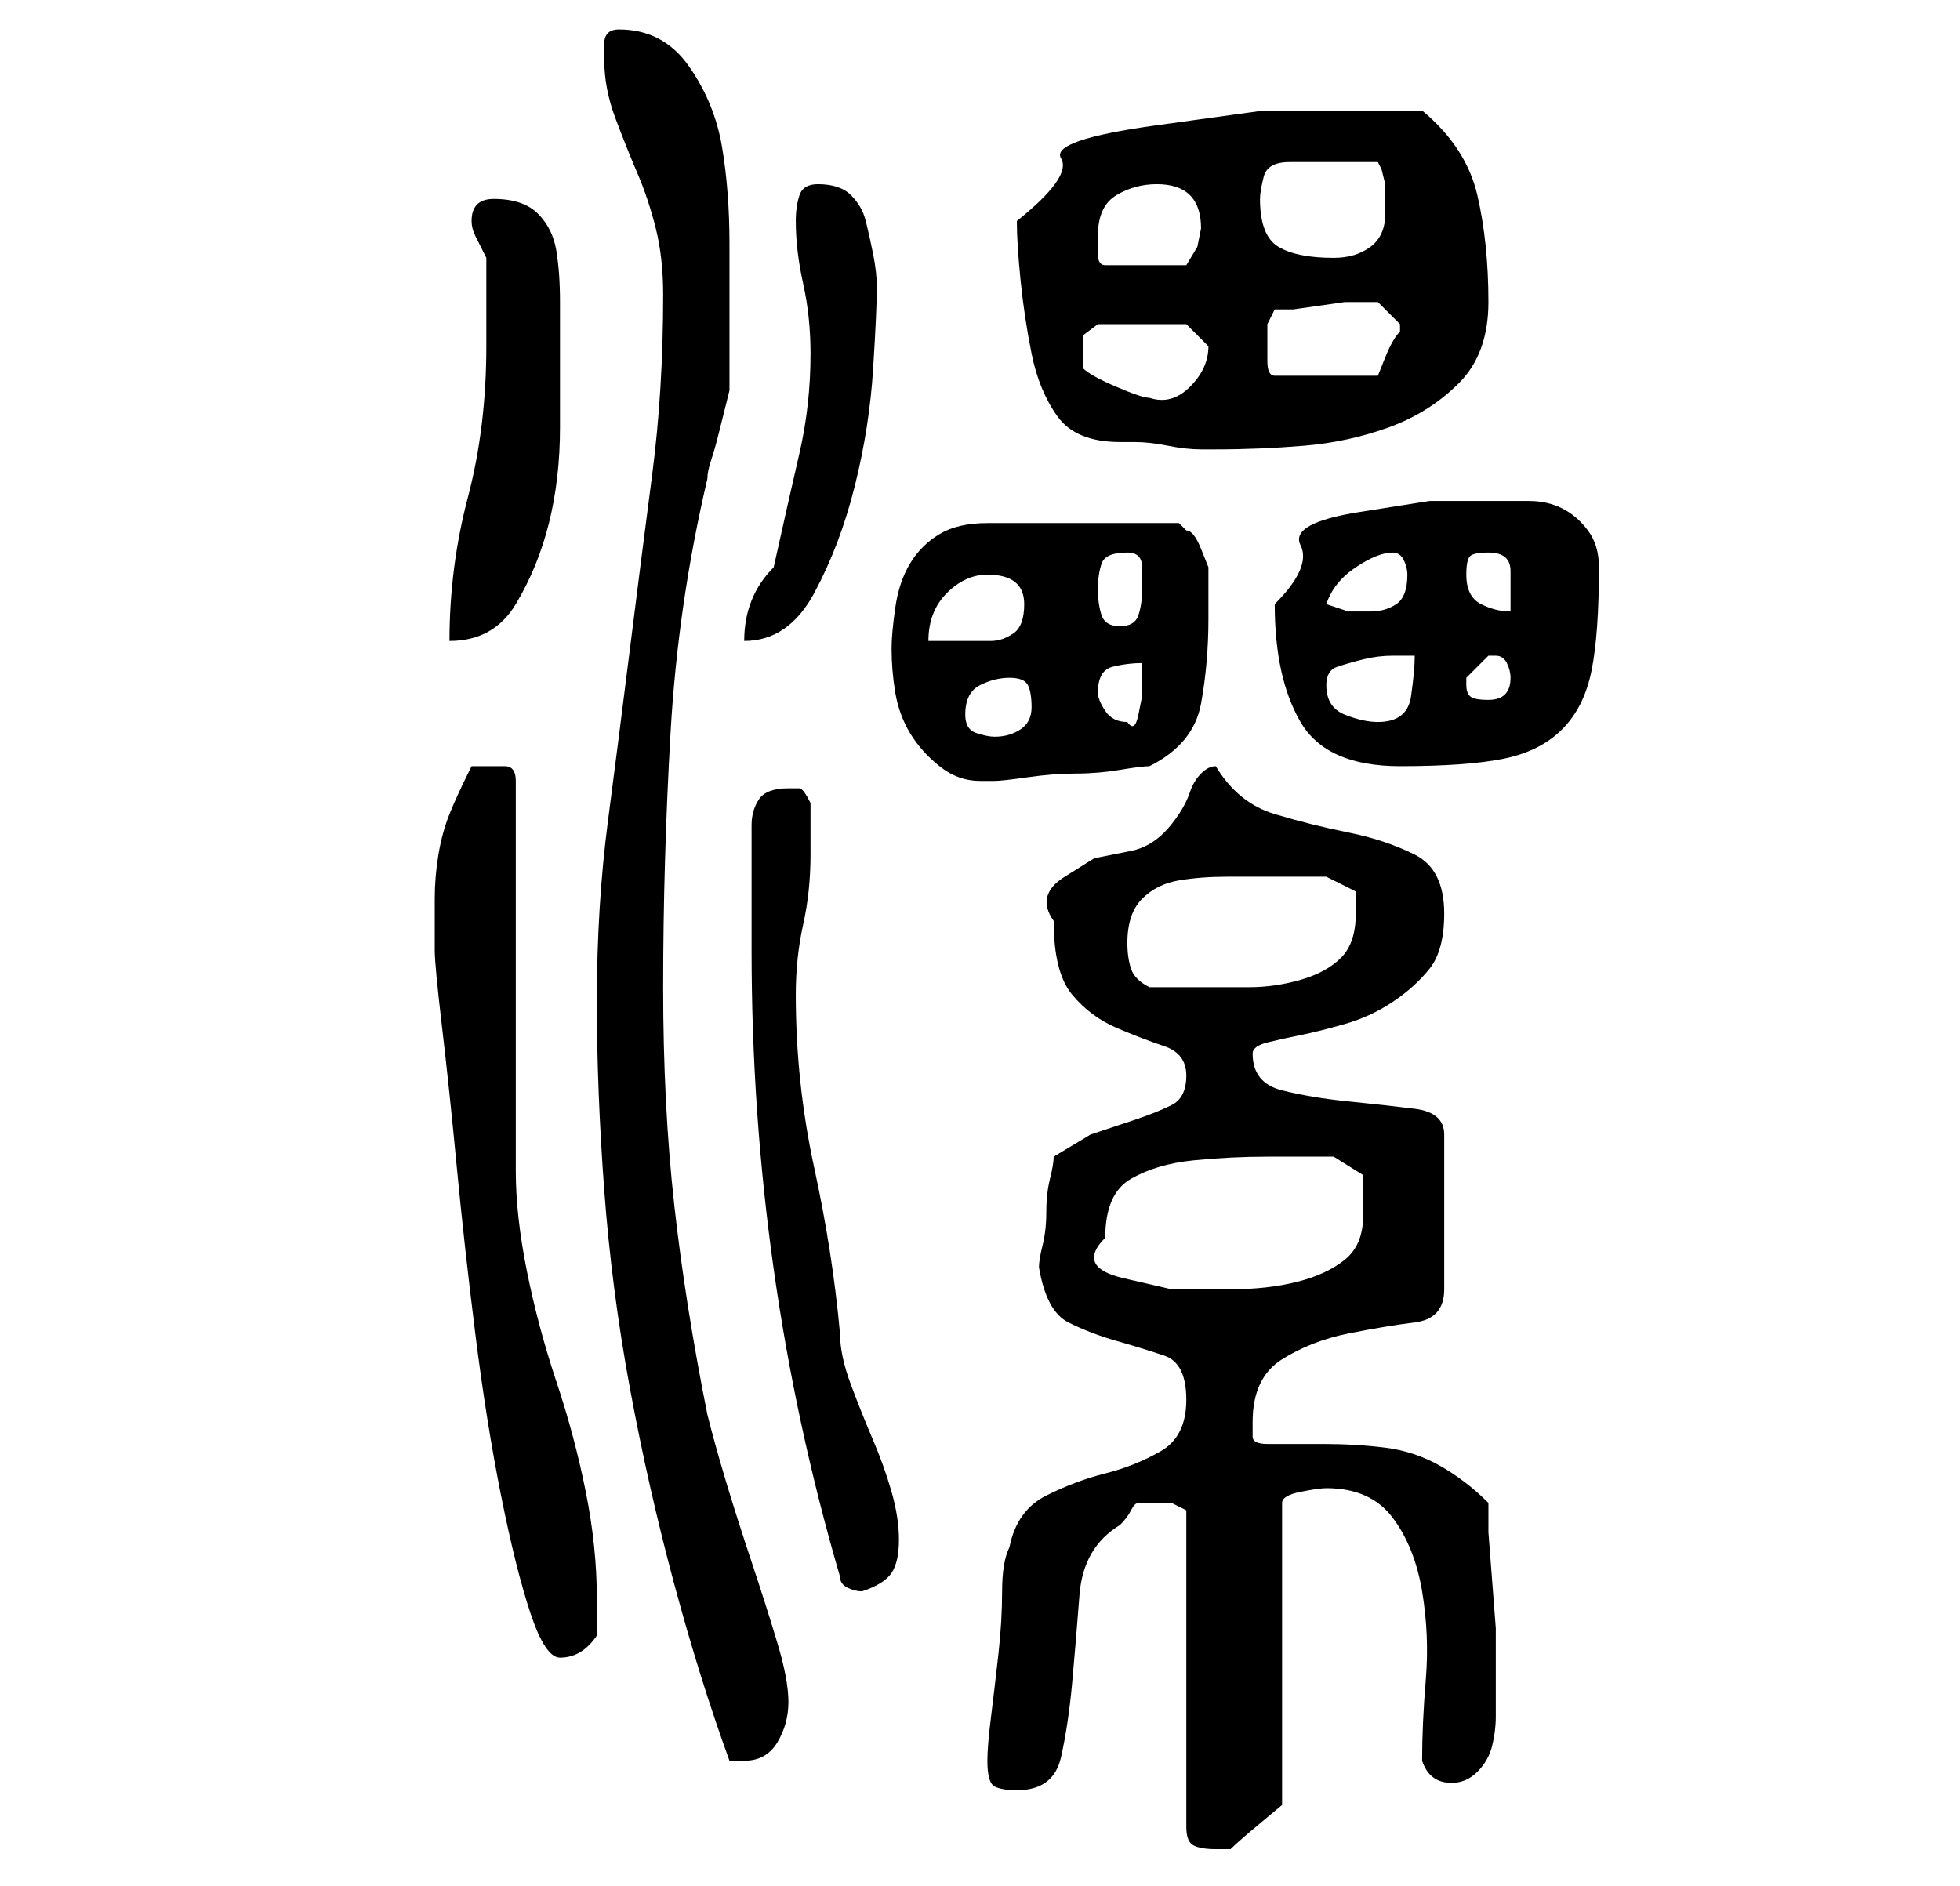 <?xml version="1.0" standalone="no"?>
<!DOCTYPE svg PUBLIC "-//W3C//DTD SVG 1.1//EN" "http://www.w3.org/Graphics/SVG/1.1/DTD/svg11.dtd" >
<svg xmlns="http://www.w3.org/2000/svg" xmlns:xlink="http://www.w3.org/1999/xlink" version="1.1" viewBox="-10 0 266 256">
   <path fill="currentColor"
d="M147 204h2t2 1v43q0 2 1 2.5t3 0.5h1h1q1 -1 4 -3.5l3 -2.5v-41q0 -1 2.5 -1.5t3.5 -0.5q6 0 9 4t4 10t0.5 12t-0.5 11q1 3 4 3q2 0 3.5 -1.5t2 -3.5t0.5 -4v-4v-4v-4t-0.5 -6.5t-0.5 -6.5v-4q-3 -3 -6.5 -5t-7.5 -2.5t-8.5 -0.5h-7.5q-2 0 -2 -1v-2q0 -6 4 -8.5t9 -3.5
t9 -1.5t4 -4.5v-21q0 -3 -4 -3.5t-9 -1t-9 -1.5t-4 -5q0 -1 2 -1.5t4.5 -1t6 -1.5t6.5 -3t5 -4.5t2 -7.5q0 -6 -4 -8t-9 -3t-10 -2.5t-8 -6.5q-1 0 -2 1t-1.5 2.5t-1.5 3t-2 2.5q-2 2 -4.5 2.5l-5 1t-4 2.5t-1.5 6q0 7 2.5 10t6 4.5t6.5 2.5t3 4t-2 4t-5 2l-6 2t-5 3
q0 1 -0.5 3t-0.5 4.5t-0.5 4.5t-0.5 3q1 6 4 7.5t6.5 2.5t6.5 2t3 6t-3.5 7t-7.5 3t-8 3t-5 7q-1 2 -1 6t-0.5 8.5t-1 8.5t-0.5 6v0q0 3 1 3.5t3 0.5q5 0 6 -4.5t1.5 -10t1 -12t5.5 -9.5q1 -1 1.5 -2t1 -1h0.5h2zM71 136q0 12 1 25.5t3.5 27t6 26.5t7.5 24h2q3 0 4.5 -2.5
t1.5 -5.5t-1.5 -8t-3.5 -11t-3.5 -11t-2.5 -9q-3 -15 -4.5 -28.5t-1.5 -29.5q0 -17 1 -34.5t5 -34.5q0 -1 0.5 -2.5t1 -3.5l1 -4l0.5 -2v-10v-10q0 -7 -1 -13t-4.5 -11t-9.5 -5q-2 0 -2 2v2q0 4 1.5 8t3 7.5t2.5 7.5t1 9q0 13 -1.5 24.5t-3 23.5t-3 23.5t-1.5 24.5zM49 129
q0 2 1 10.5t2 19t2.5 22.5t3.5 22t4 16t4 6q3 0 5 -3v-5q0 -7 -1.5 -14.5t-4 -15t-4 -15t-1.5 -13.5v-53q0 -2 -1.5 -2h-1.5h-3q-2 4 -3 6.5t-1.5 5.5t-0.5 6v7zM104 214q0 1 1 1.5t2 0.5q3 -1 4 -2.5t1 -4.5t-1 -6.5t-2.5 -7t-3 -7.5t-1.5 -7q-1 -11 -3.5 -22.5t-2.5 -23.5
q0 -5 1 -9.5t1 -9.5v-7q-1 -2 -1.5 -2h-1.5q-3 0 -4 1.5t-1 3.5v17q0 44 12 85zM140 168q0 -6 3.5 -8t8.5 -2.5t10 -0.5h9t4 2.5v5.5q0 4 -2.5 6t-6.5 3t-9 1h-8t-6.5 -1.5t-2.5 -5.5zM143 128q0 -4 2 -6t5 -2.5t6.5 -0.5h6.5h2h2h2h1l4 2v1v2q0 4 -2 6t-5.5 3t-7 1h-6.5
h-3.5h-3.5q-2 -1 -2.5 -2.5t-0.5 -3.5zM111 88q0 3 0.5 6t2 5.5t4 4.5t5.5 2h2q1 0 4.5 -0.5t6.5 -0.5t6 -0.5t4 -0.5q6 -3 7 -8.5t1 -11.5v-3v-4t-1 -2.5t-2 -2.5l-1 -1h-26q-4 0 -6.5 1.5t-4 4t-2 6t-0.5 5.5zM163 82q0 10 3.5 16t13.5 6q9 0 14 -1t8 -4t4 -8t1 -14
q0 -3 -1.5 -5t-3.5 -3t-4.5 -1h-4.5h-9t-9.5 1.5t-8 4.5t-3.5 8zM121 97q0 -3 2 -4t4 -1t2.5 1t0.5 3t-1.5 3t-3.5 1q-1 0 -2.5 -0.5t-1.5 -2.5zM139 94q0 -3 2 -3.5t4 -0.5v2v2.5t-0.5 2.5t-1.5 1q-2 0 -3 -1.5t-1 -2.5zM170 93q0 -2 1.5 -2.5t3.5 -1t4 -0.5h3
q0 2 -0.5 5.5t-4.5 3.5q-2 0 -4.5 -1t-2.5 -4zM189 93v-1l3 -3h1q1 0 1.5 1t0.5 2q0 3 -3 3q-2 0 -2.5 -0.5t-0.5 -1.5zM56 47q0 11 -2.5 20.5t-2.5 19.5q6 0 9 -5t4.5 -11t1.5 -13v-12v-5q0 -4 -0.5 -7t-2.5 -5t-6 -2q-3 0 -3 3q0 1 0.5 2l1.5 3v2v4v4v2zM95 77
q-2 2 -3 4.5t-1 5.5q6 0 9.5 -6.5t5.5 -14.5t2.5 -16t0.5 -11q0 -2 -0.5 -4.5t-1 -4.5t-2 -3.5t-4.5 -1.5q-2 0 -2.5 1.5t-0.5 3.5q0 4 1 8.5t1 9.5q0 7 -1.5 13.5t-3.5 15.5zM124 78q5 0 5 4q0 3 -1.5 4t-3 1h-3.5h-5q0 -4 2.5 -6.5t5.5 -2.5zM139 80q0 -2 0.5 -3.5
t3.5 -1.5q2 0 2 2v3q0 2 -0.5 3.5t-2.5 1.5t-2.5 -1.5t-0.5 -3.5zM170 82q1 -3 4 -5t5 -2q1 0 1.5 1t0.5 2q0 3 -1.5 4t-3.5 1h-3t-3 -1zM189 78q0 -2 0.5 -2.5t2.5 -0.5q3 0 3 2.5v5.5q-2 0 -4 -1t-2 -4zM128 30q0 3 0.5 8t1.5 10t3.5 8.5t8.5 3.5h2q2 0 4.5 0.5t4.5 0.5h2
q6 0 12 -0.5t11.5 -2.5t9.5 -6t4 -11q0 -8 -1.5 -14.5t-7.5 -11.5h-3h-2.5h-3.5h-2h-10.5t-14.5 2t-13 4.5t-6 8.5zM137 50v-3v-1.5t2 -1.5h12l1 1l2 2v0q0 3 -2.5 5.5t-5.5 1.5q-1 0 -4.5 -1.5t-4.5 -2.5zM162 47v-3t1 -2h2.5t3.5 -0.5t3.5 -0.5h2.5h1h1l3 3v0v1
q-1 1 -2 3.5l-1 2.5h-14q-1 0 -1 -2v-2zM139 32q0 -4 2.5 -5.5t5.5 -1.5q6 0 6 6l-0.5 2.5t-1.5 2.5h-11q-1 0 -1 -1.5v-2.5zM161 27q0 -1 0.5 -3t3.5 -2h12l0.5 1t0.5 2v2v2q0 3 -2 4.5t-5 1.5q-5 0 -7.5 -1.5t-2.5 -6.5z" />
</svg>

